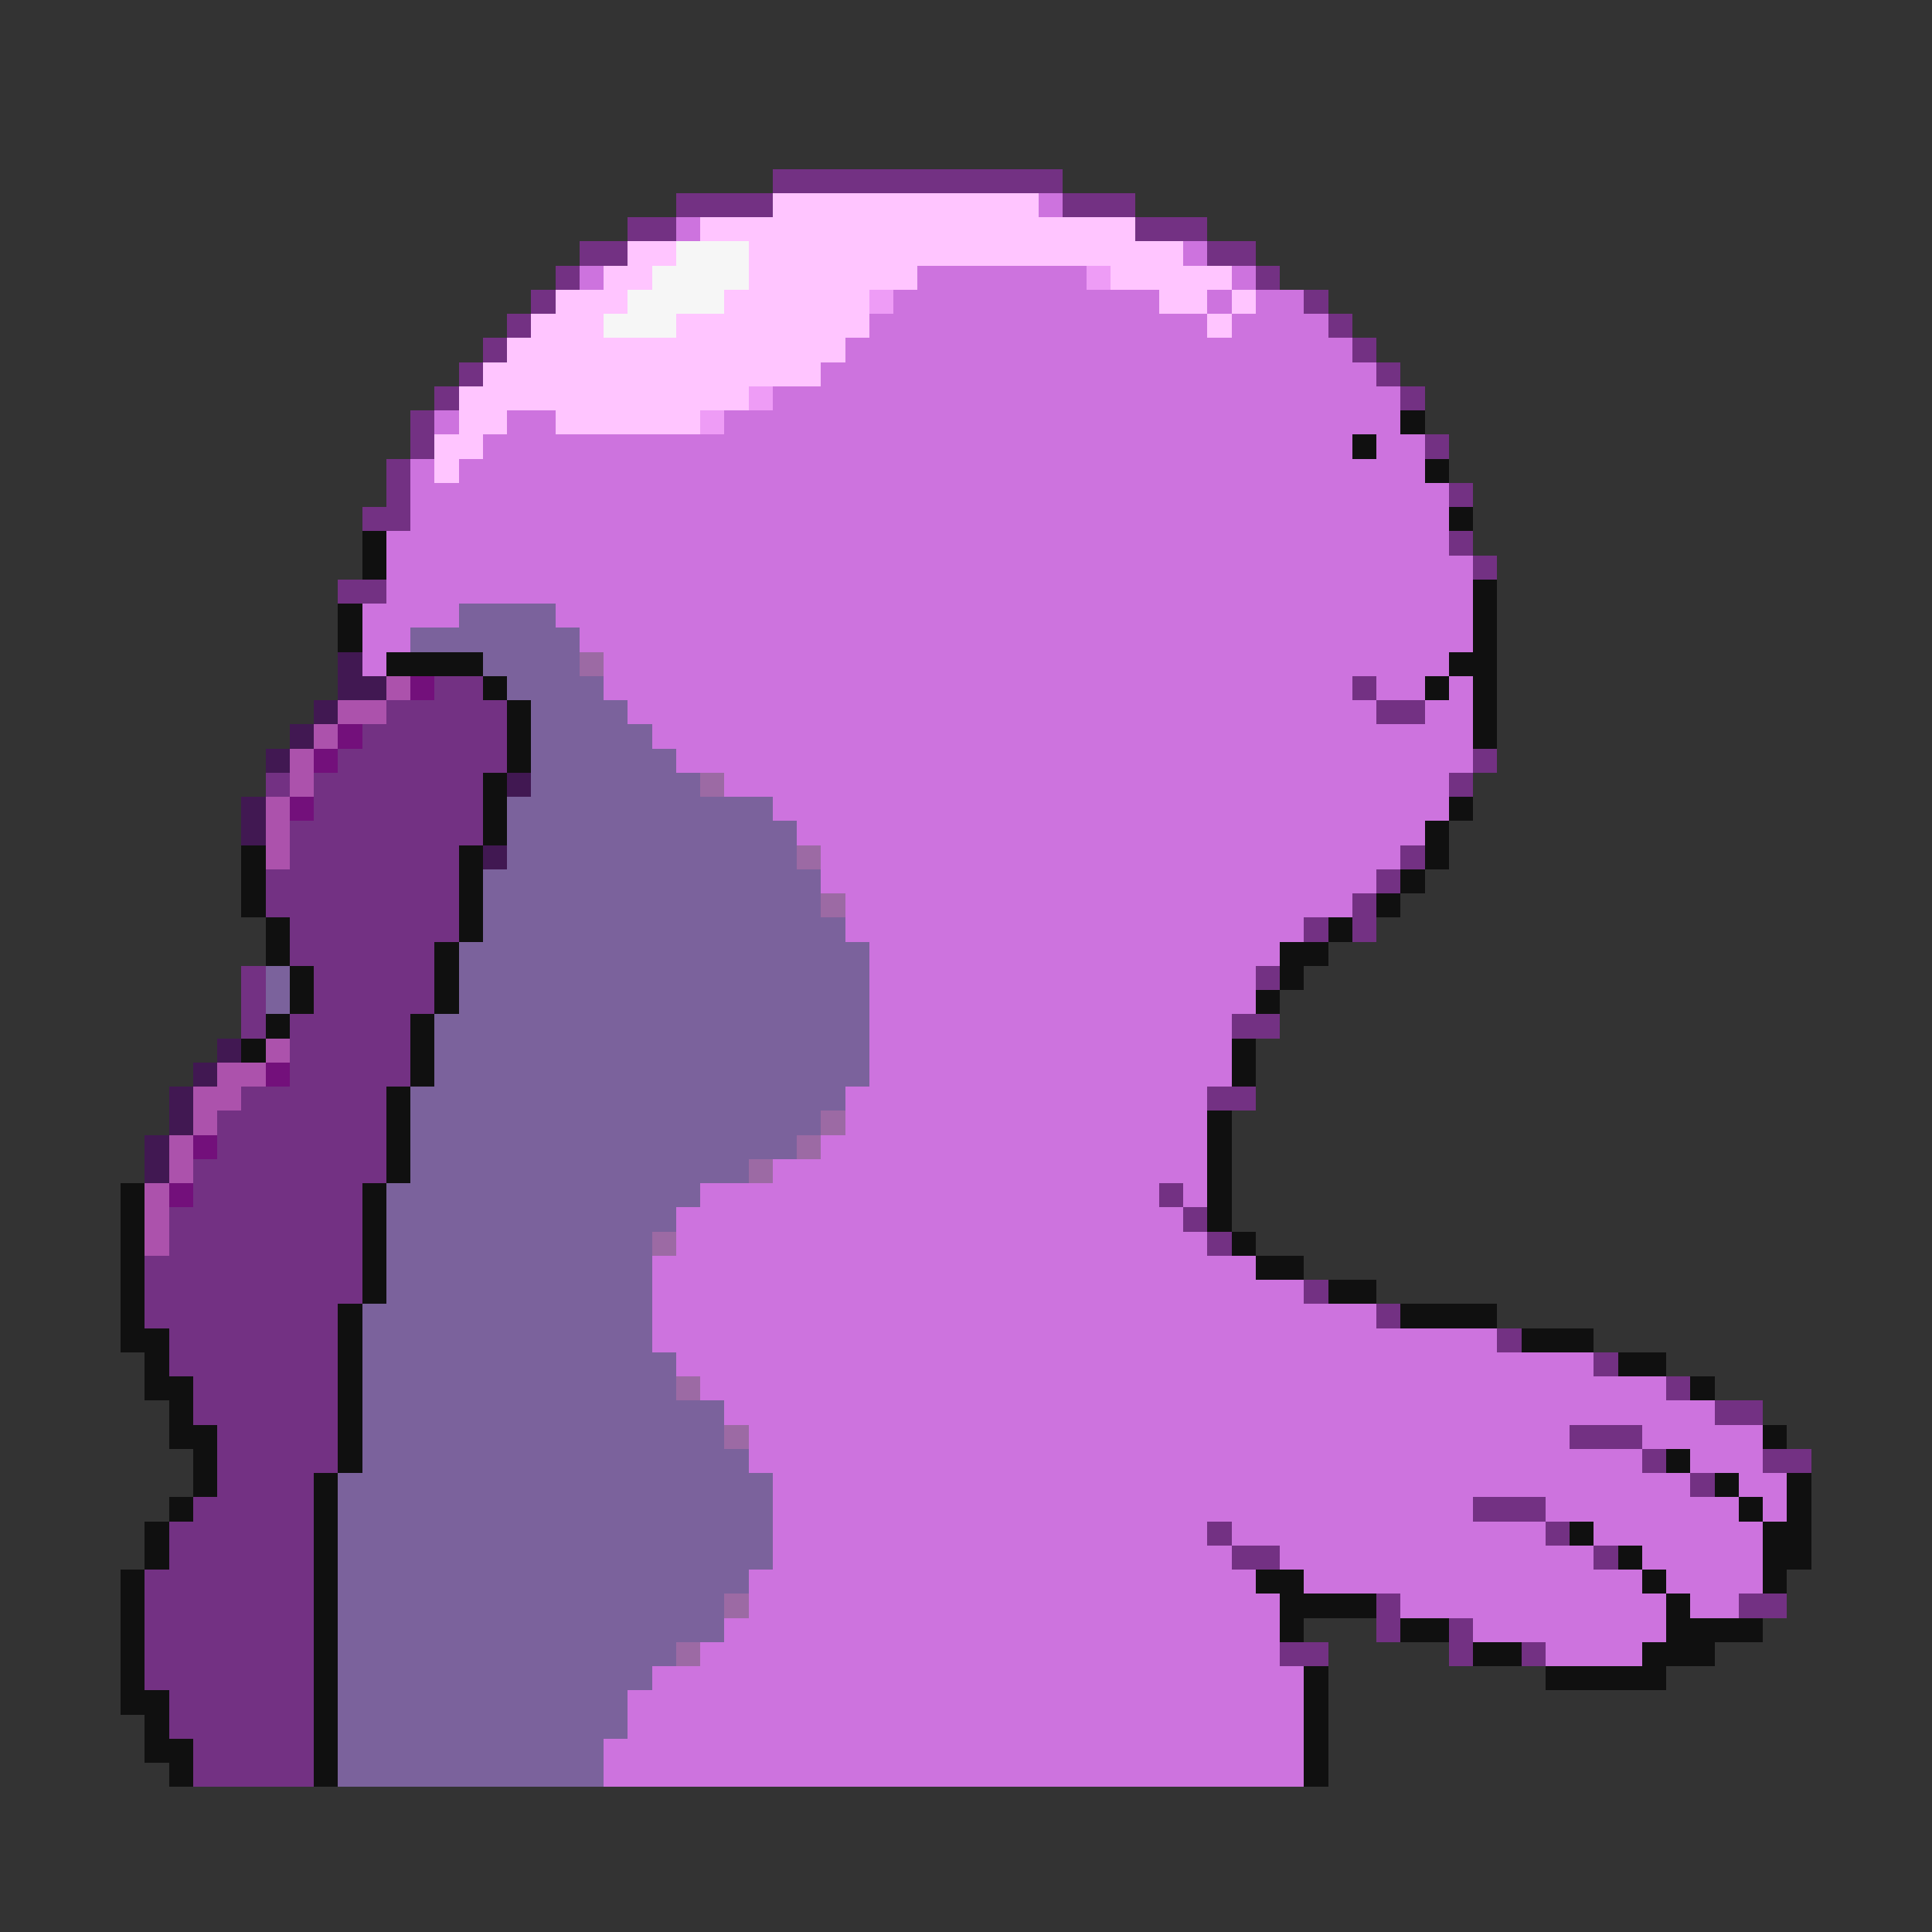 <svg xmlns="http://www.w3.org/2000/svg" viewBox="0 -0.5 80 80" shape-rendering="crispEdges">
<rect x="0" y="-0.5" width="80" height="80" fill="#333333" stroke="none"/>
<path stroke="#733183" d="M32 7h12M28 8h4M44 8h3M26 9h2M47 9h3M24 10h2M50 10h2M23 11h1M52 11h1M22 12h1M54 12h1M21 13h1M55 13h1M20 14h1M56 14h1M19 15h1M57 15h1M18 16h1M58 16h1M17 17h1M17 18h1M59 18h1M16 19h1M16 20h1M60 20h1M15 21h2M60 22h1M61 23h1M14 24h2M18 28h2M56 28h1M16 29h5M57 29h2M15 30h6M14 31h7M61 31h1M11 32h1M13 32h7M60 32h1M13 33h7M12 34h8M12 35h7M58 35h1M11 36h8M57 36h1M11 37h8M56 37h1M12 38h7M54 38h1M56 38h1M12 39h6M10 40h1M13 40h5M52 40h1M10 41h1M13 41h5M10 42h1M12 42h5M51 42h2M12 43h5M12 44h5M10 45h6M50 45h2M9 46h7M9 47h7M8 48h8M8 49h7M48 49h1M7 50h8M49 50h1M7 51h8M50 51h1M6 52h9M6 53h9M54 53h1M6 54h8M57 54h1M7 55h7M62 55h1M7 56h7M66 56h1M8 57h6M69 57h1M8 58h6M71 58h2M9 59h5M65 59h3M9 60h5M68 60h1M73 60h2M9 61h4M70 61h1M8 62h5M61 62h3M7 63h6M50 63h1M64 63h1M7 64h6M51 64h2M66 64h1M6 65h7M6 66h7M57 66h1M72 66h2M6 67h7M57 67h1M60 67h1M6 68h7M53 68h2M60 68h1M63 68h1M6 69h7M7 70h6M7 71h6M8 72h5M8 73h5" />
<path stroke="#ffc5ff" d="M32 8h11M29 9h18M26 10h2M31 10h18M25 11h2M31 11h7M46 11h5M23 12h3M30 12h6M48 12h2M51 12h1M22 13h3M28 13h8M50 13h1M21 14h14M20 15h14M19 16h12M19 17h2M23 17h6M18 18h2M18 19h1" />
<path stroke="#cd73de" d="M43 8h1M28 9h1M49 10h1M24 11h1M38 11h7M51 11h1M37 12h11M50 12h1M52 12h2M36 13h14M51 13h4M35 14h21M34 15h23M32 16h26M18 17h1M21 17h2M30 17h28M20 18h36M57 18h2M17 19h1M19 19h40M17 20h43M17 21h43M16 22h44M16 23h45M16 24h45M15 25h4M23 25h38M15 26h2M24 26h37M15 27h1M25 27h35M25 28h31M57 28h2M60 28h1M26 29h31M59 29h2M27 30h34M28 31h33M30 32h30M32 33h28M33 34h26M34 35h24M34 36h23M35 37h21M35 38h19M36 39h17M36 40h16M36 41h16M36 42h15M36 43h15M36 44h15M35 45h15M35 46h15M34 47h16M32 48h18M29 49h19M49 49h1M28 50h21M28 51h22M27 52h25M27 53h27M27 54h30M27 55h35M28 56h38M29 57h40M30 58h41M31 59h34M68 59h5M31 60h37M70 60h3M32 61h38M72 61h2M32 62h29M64 62h8M73 62h1M32 63h18M51 63h13M66 63h7M32 64h19M53 64h13M68 64h5M31 65h21M54 65h14M69 65h4M31 66h22M58 66h11M70 66h2M30 67h23M61 67h8M29 68h24M64 68h4M27 69h27M26 70h28M26 71h28M25 72h29M25 73h29" />
<path stroke="#f6f6f6" d="M28 10h3M27 11h4M26 12h4M25 13h3" />
<path stroke="#ee9cf6" d="M45 11h1M36 12h1M31 16h1M29 17h1" />
<path stroke="#101010" d="M58 17h1M56 18h1M59 19h1M60 21h1M15 22h1M15 23h1M61 24h1M14 25h1M61 25h1M14 26h1M61 26h1M16 27h4M60 27h2M20 28h1M59 28h1M61 28h1M21 29h1M61 29h1M21 30h1M61 30h1M21 31h1M20 32h1M20 33h1M60 33h1M20 34h1M59 34h1M10 35h1M19 35h1M59 35h1M10 36h1M19 36h1M58 36h1M10 37h1M19 37h1M57 37h1M11 38h1M19 38h1M55 38h1M11 39h1M18 39h1M53 39h2M12 40h1M18 40h1M53 40h1M12 41h1M18 41h1M52 41h1M11 42h1M17 42h1M10 43h1M17 43h1M51 43h1M17 44h1M51 44h1M16 45h1M16 46h1M50 46h1M16 47h1M50 47h1M16 48h1M50 48h1M5 49h1M15 49h1M50 49h1M5 50h1M15 50h1M50 50h1M5 51h1M15 51h1M51 51h1M5 52h1M15 52h1M52 52h2M5 53h1M15 53h1M55 53h2M5 54h1M14 54h1M58 54h4M5 55h2M14 55h1M63 55h3M6 56h1M14 56h1M67 56h2M6 57h2M14 57h1M70 57h1M7 58h1M14 58h1M7 59h2M14 59h1M73 59h1M8 60h1M14 60h1M69 60h1M8 61h1M13 61h1M71 61h1M74 61h1M7 62h1M13 62h1M72 62h1M74 62h1M6 63h1M13 63h1M65 63h1M73 63h2M6 64h1M13 64h1M67 64h1M73 64h2M5 65h1M13 65h1M52 65h2M68 65h1M73 65h1M5 66h1M13 66h1M53 66h4M69 66h1M5 67h1M13 67h1M53 67h1M58 67h2M69 67h4M5 68h1M13 68h1M61 68h2M68 68h3M5 69h1M13 69h1M54 69h1M64 69h5M5 70h2M13 70h1M54 70h1M6 71h1M13 71h1M54 71h1M6 72h2M13 72h1M54 72h1M7 73h1M13 73h1M54 73h1" />
<path stroke="#7b629c" d="M19 25h4M17 26h7M20 27h4M21 28h4M22 29h4M22 30h5M22 31h6M22 32h7M21 33h11M21 34h12M21 35h12M20 36h14M20 37h14M20 38h15M19 39h17M11 40h1M19 40h17M11 41h1M19 41h17M18 42h18M18 43h18M18 44h18M17 45h18M17 46h17M17 47h16M17 48h14M16 49h13M16 50h12M16 51h11M16 52h11M16 53h11M15 54h12M15 55h12M15 56h13M15 57h13M15 58h15M15 59h15M15 60h16M14 61h18M14 62h18M14 63h18M14 64h18M14 65h17M14 66h16M14 67h16M14 68h14M14 69h13M14 70h12M14 71h12M14 72h11M14 73h11" />
<path stroke="#411852" d="M14 27h1M14 28h2M13 29h1M12 30h1M11 31h1M21 32h1M10 33h1M10 34h1M20 35h1M9 43h1M8 44h1M7 45h1M7 46h1M6 47h1M6 48h1" />
<path stroke="#9c6aa4" d="M24 27h1M29 32h1M33 35h1M34 37h1M34 46h1M33 47h1M31 48h1M27 51h1M28 57h1M30 59h1M30 66h1M28 68h1" />
<path stroke="#ac52ac" d="M16 28h1M14 29h2M13 30h1M12 31h1M12 32h1M11 33h1M11 34h1M11 35h1M11 43h1M9 44h2M8 45h2M8 46h1M7 47h1M7 48h1M6 49h1M6 50h1M6 51h1" />
<path stroke="#73107b" d="M17 28h1M14 30h1M13 31h1M12 33h1M11 44h1M8 47h1M7 49h1" />
</svg>